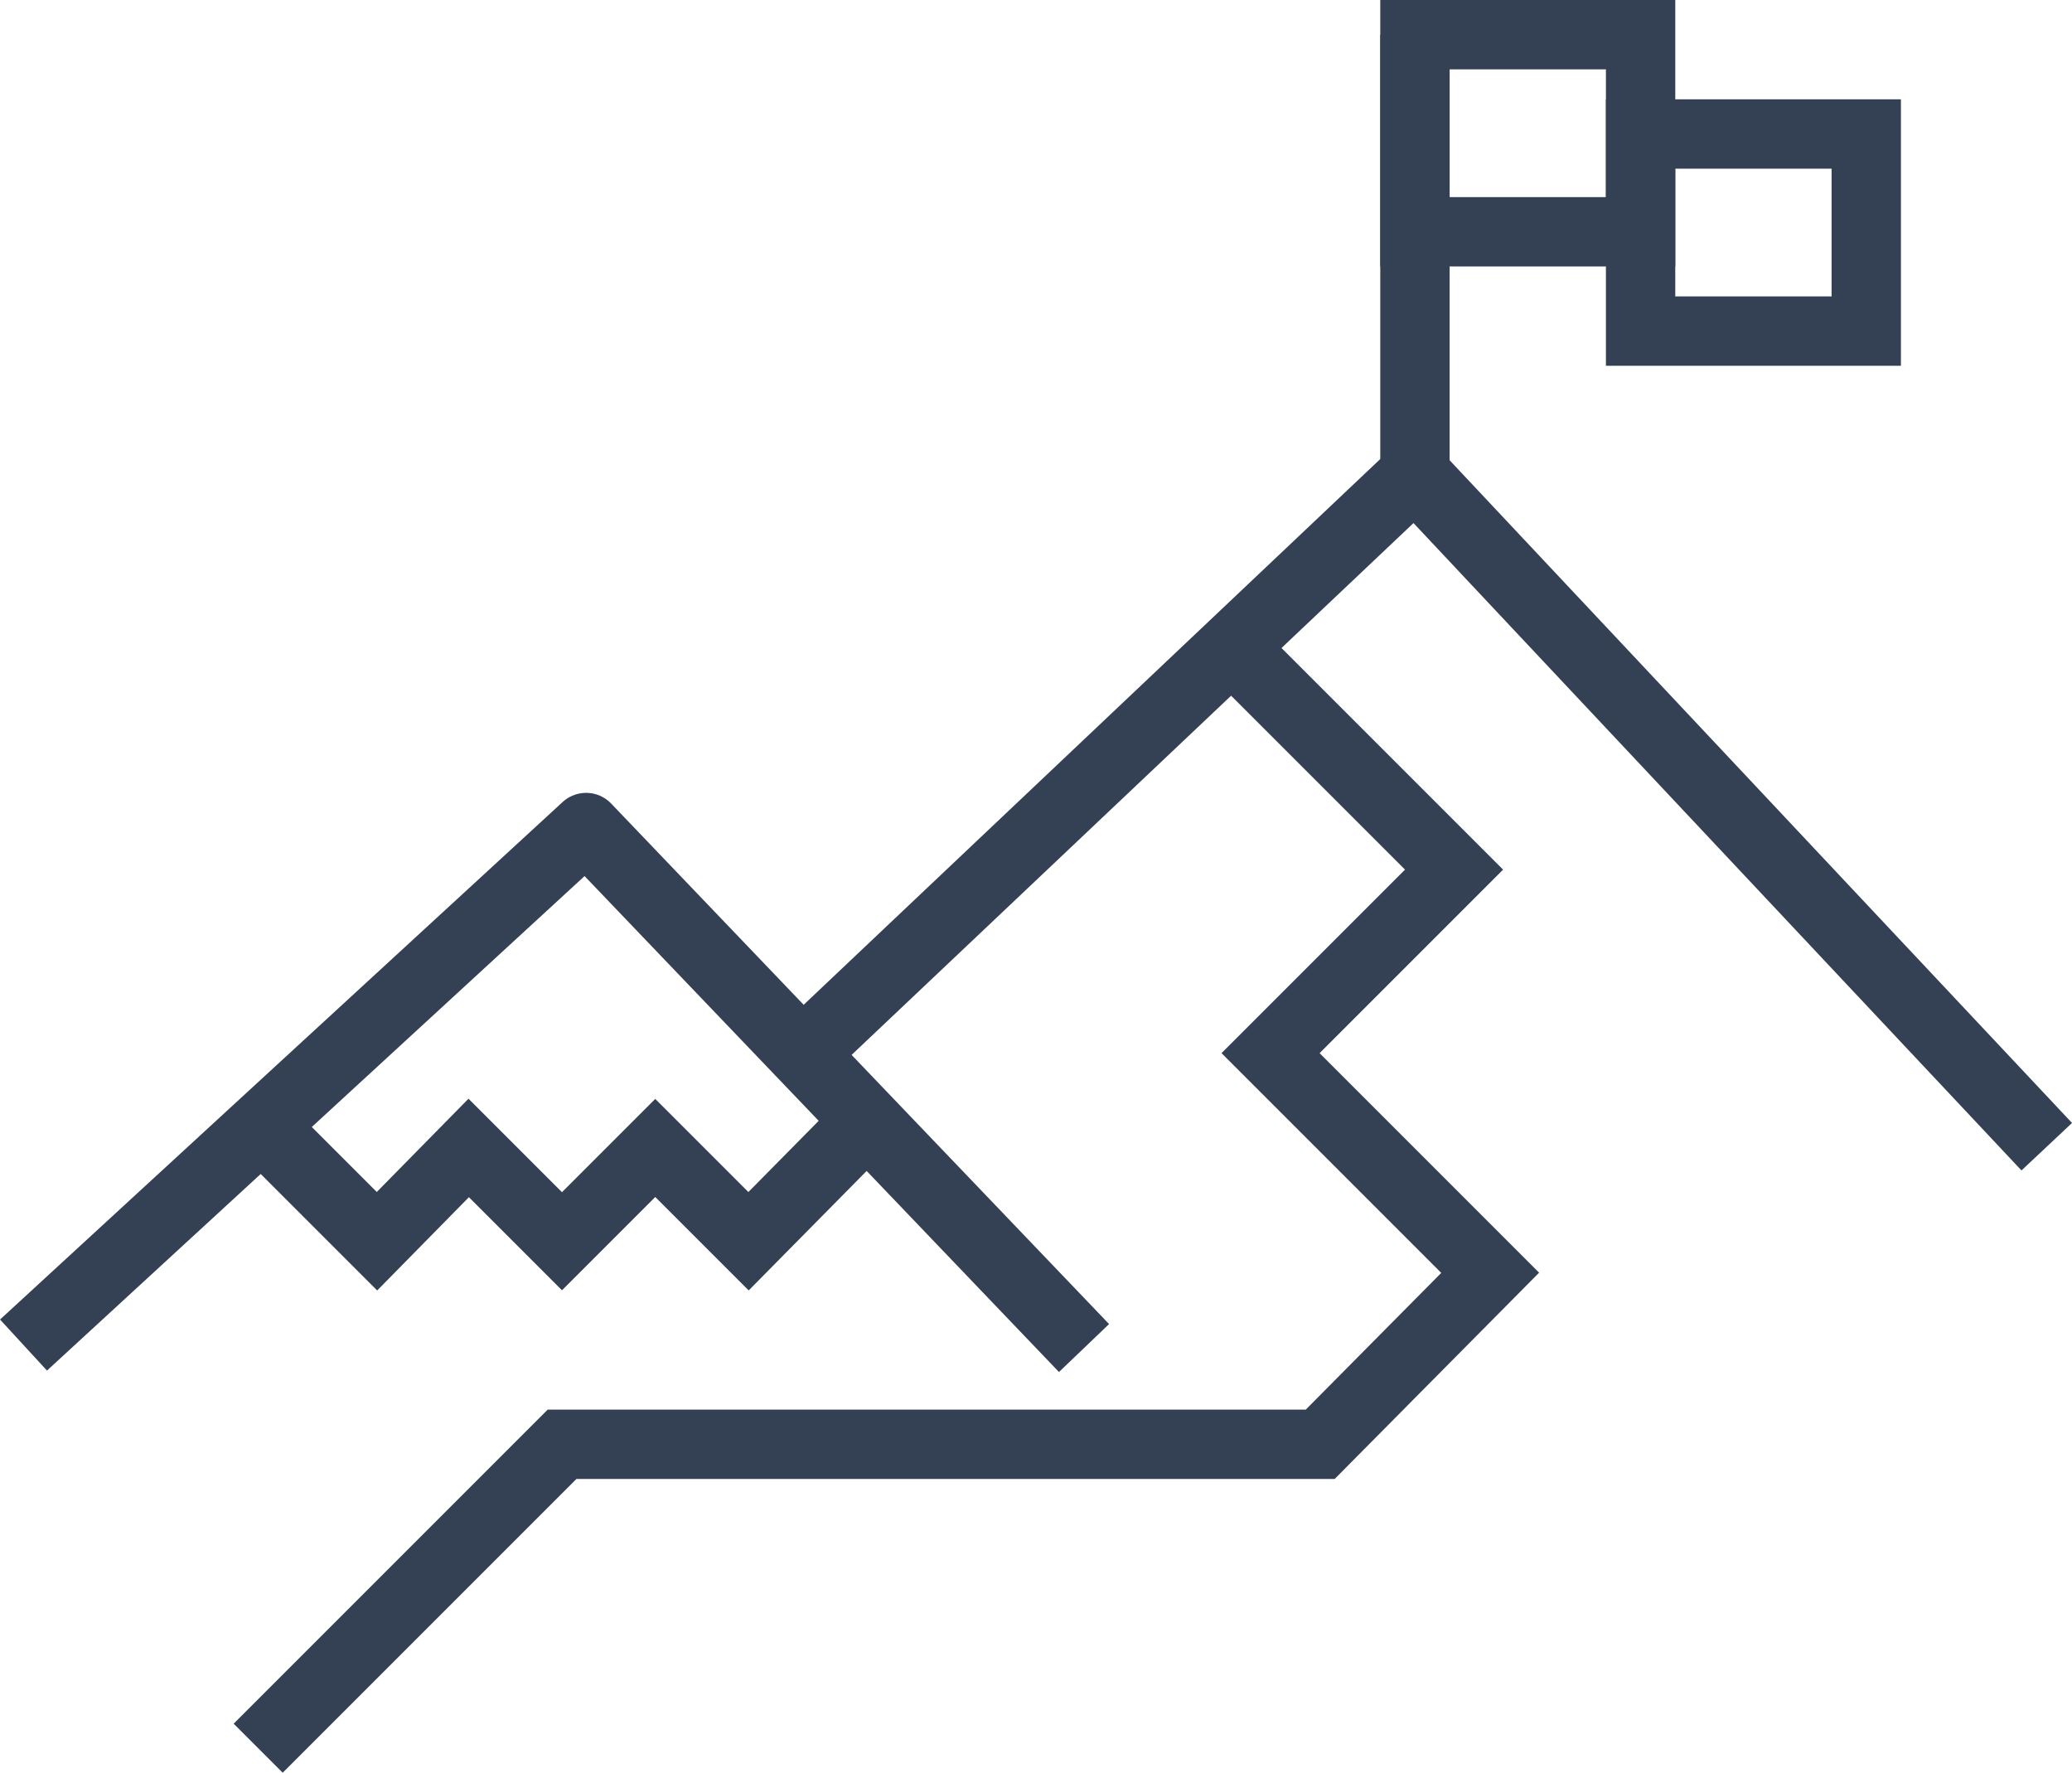 <svg xmlns="http://www.w3.org/2000/svg" width="29.879" height="25.561" viewBox="0 0 29.879 25.561">
  <g id="terms-icon4" transform="translate(-1561.361 -1401.6)">
    <path id="XMLID_52_" d="M1577.5,1474.6l1.67,1.67,1.323-1.345,1.345,1.345,1.345-1.345,1.345,1.345,1.649-1.67" transform="translate(-12.373 -56.773)" fill="none" stroke="#344154" stroke-miterlimit="10" stroke-width="1"/>
    <path id="XMLID_37_" d="M1561.7,1462.262l8.113-7.462,7.18,7.505" transform="translate(0 -41.268)" fill="none" stroke="#344154" stroke-linejoin="round" stroke-miterlimit="10" stroke-width="1"/>
    <path id="XMLID_36_" d="M1613.2,1439.717l8.894-8.417,9.111,9.7" transform="translate(-40.329 -22.866)" fill="none" stroke="#344154" stroke-linejoin="round" stroke-miterlimit="10" stroke-width="1"/>
    <rect id="XMLID_35_" width="3.254" height="2.842" stroke-width="1" fill="none" stroke="#344154" stroke-miterlimit="10" transform="translate(1581.765 1402.1)"/>
    <rect id="XMLID_34_" width="3.254" height="2.842" stroke-width="1" fill="none" stroke="#344154" stroke-miterlimit="10" transform="translate(1585.019 1403.532)"/>
    <line id="XMLID_32_" y1="6.334" transform="translate(1581.765 1402.1)" fill="none" stroke="#344154" stroke-linejoin="round" stroke-miterlimit="10" stroke-width="1"/>
    <path id="XMLID_31_" d="M1591.356,1442.9l3.189,3.189-2.646,2.646,3.167,3.167-2.451,2.473h-10.933l-4.382,4.382" transform="translate(-12.216 -31.95)" fill="none" stroke="#344154" stroke-miterlimit="10" stroke-width="1"/>
  </g>
</svg>
